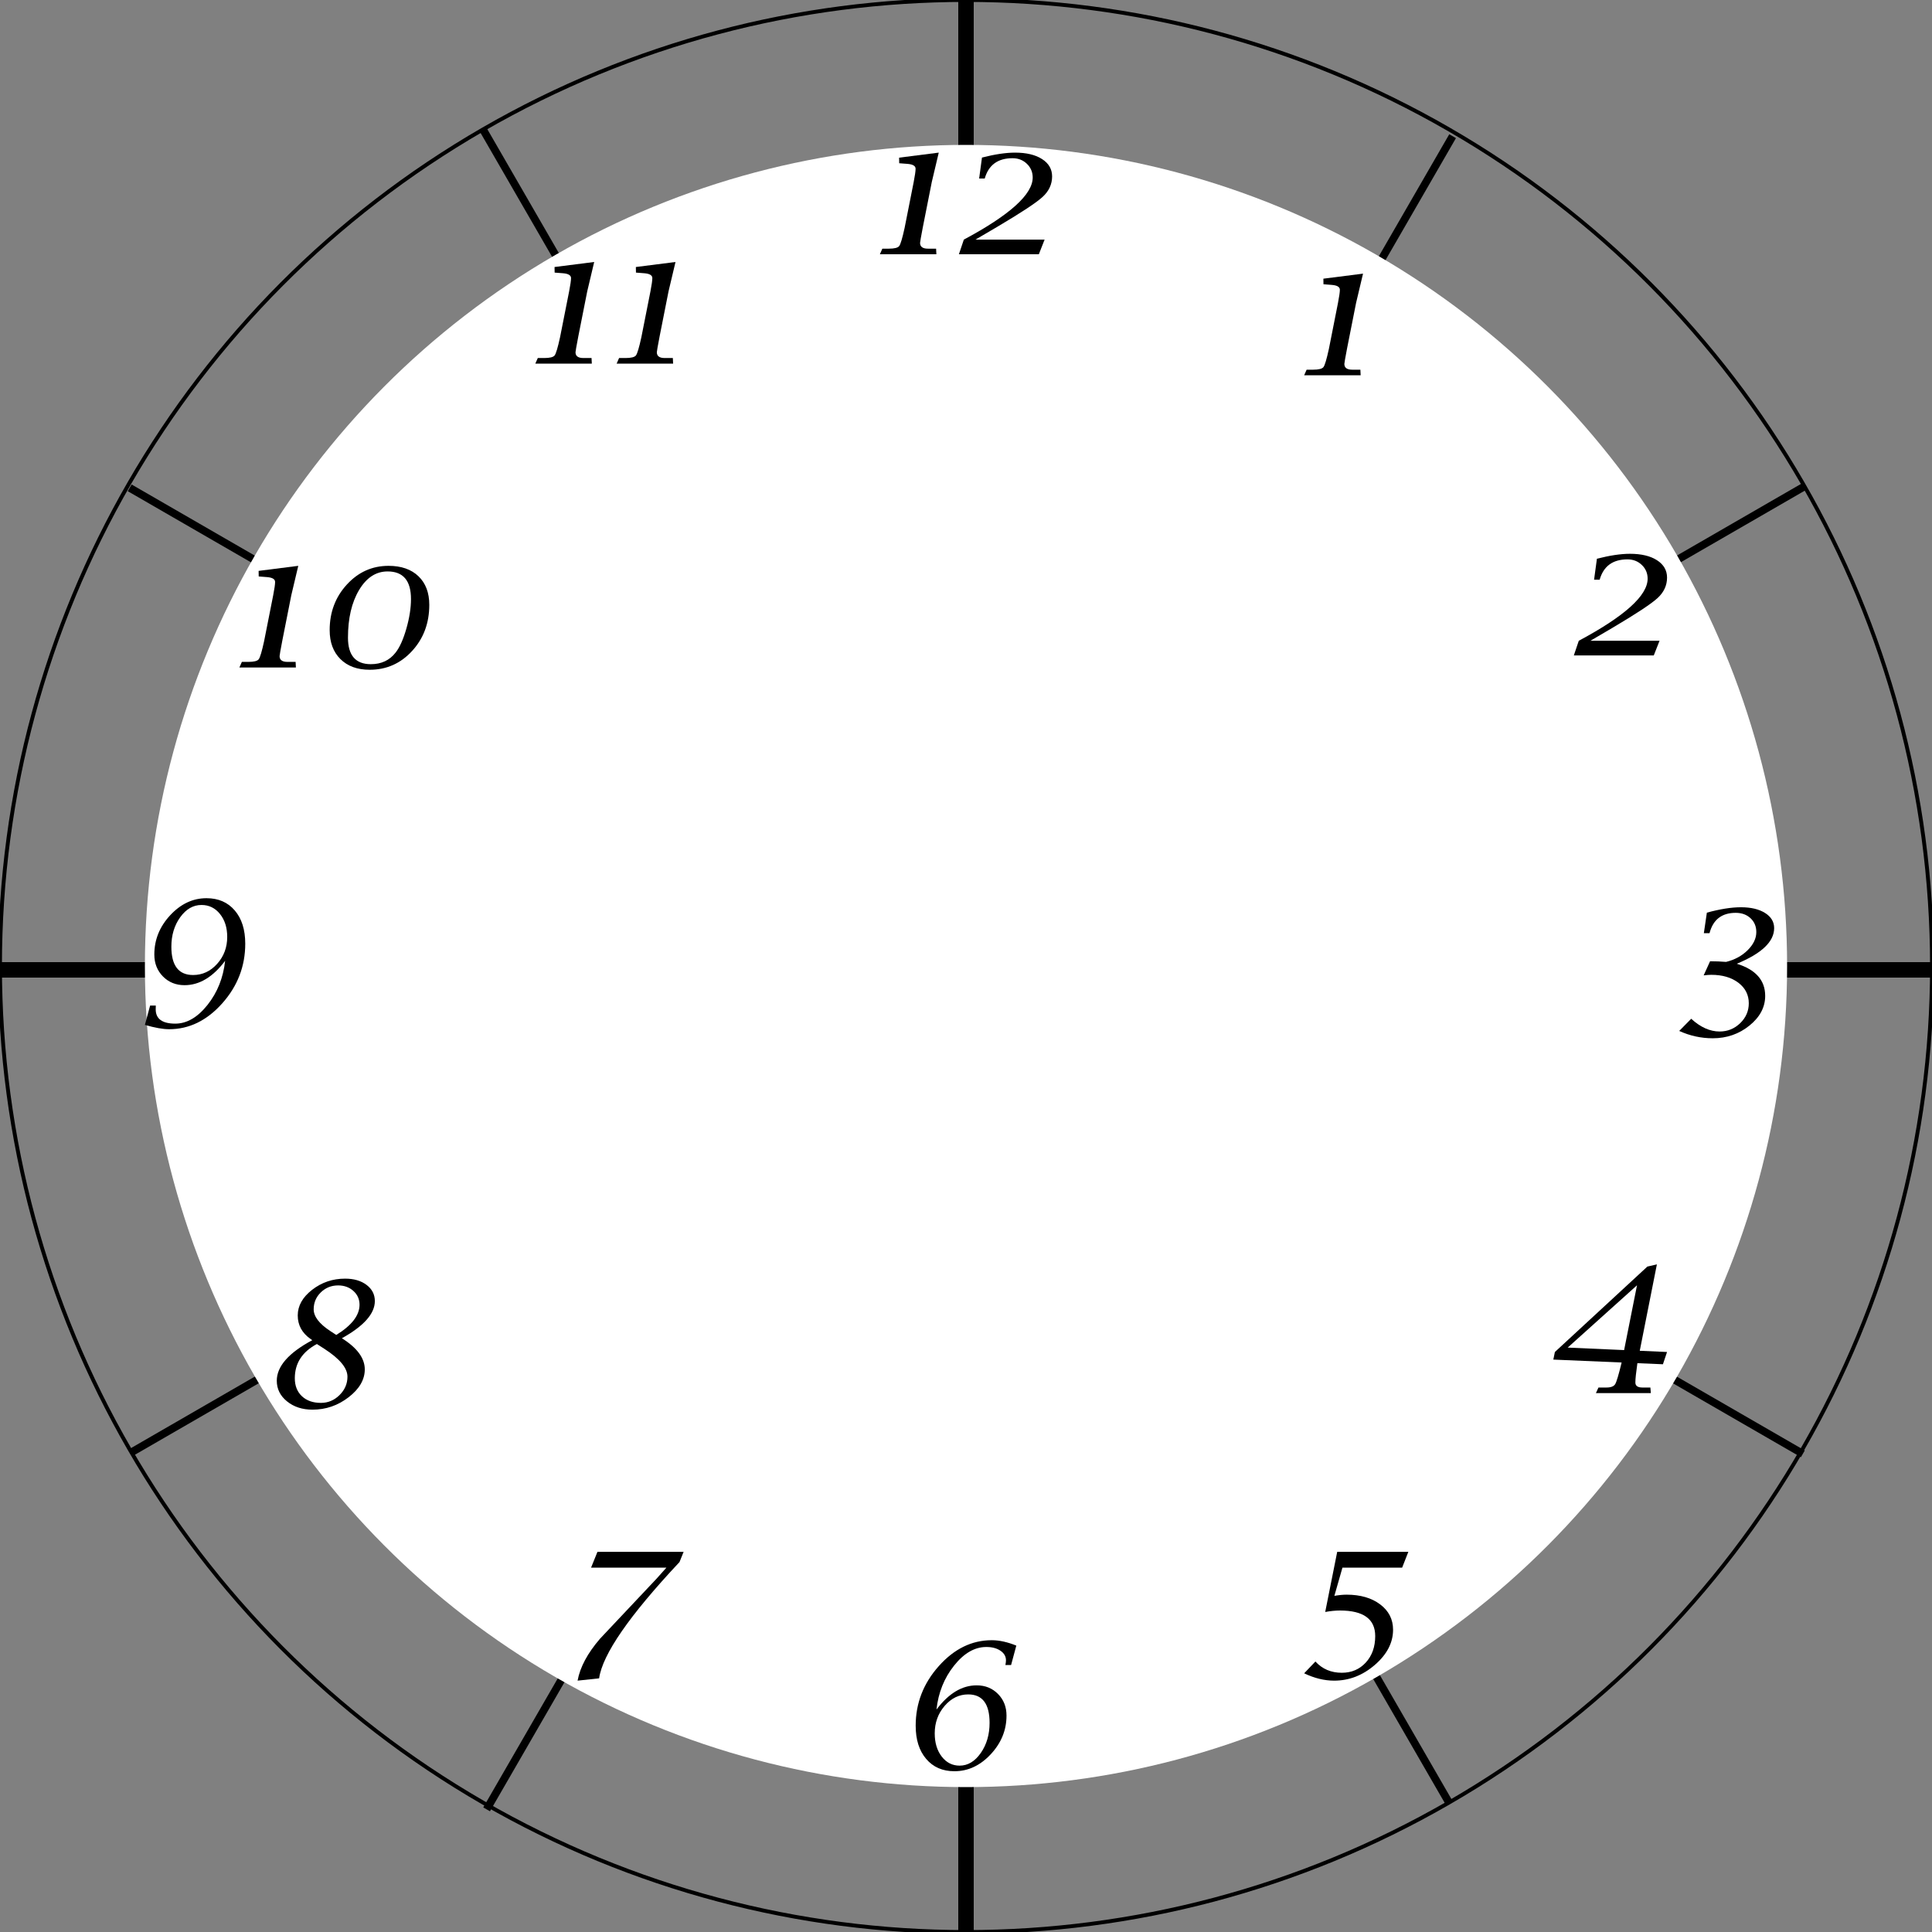 <?xml version="1.0" encoding="utf-8"?>
<!-- Generator: Adobe Illustrator 15.1.0, SVG Export Plug-In . SVG Version: 6.00 Build 0)  -->
<!DOCTYPE svg PUBLIC "-//W3C//DTD SVG 1.1//EN" "http://www.w3.org/Graphics/SVG/1.1/DTD/svg11.dtd">
<svg version="1.1" xmlns="http://www.w3.org/2000/svg" xmlns:xlink="http://www.w3.org/1999/xlink" x="0px" y="0px" width="500px"
	 height="500px" viewBox="0 0 500 500" enable-background="new 0 0 500 500" xml:space="preserve">
<rect x="0" y="0" width="500" height="500" fill="#808080" stroke="none"/>
<g id="hashes">
	<circle fill="none" stroke="#000000" stroke-miterlimit="10" cx="250" cy="250" r="250"/>
	<g>
		<g>
			<line fill="none" stroke="#000000" stroke-width="4" stroke-miterlimit="10" x1="250" y1="0" x2="250" y2="500"/>
			<line fill="none" stroke="#000000" stroke-width="4" stroke-miterlimit="10" x1="0" y1="251" x2="500" y2="251"/>
		</g>
		<g>
			<g>
				<line fill="none" stroke="#000000" stroke-width="2" stroke-miterlimit="10" x1="125" y1="33.494" x2="375" y2="466.507"/>
				
					<line fill="none" stroke="#000000" stroke-width="2" stroke-miterlimit="10" x1="33.994" y1="375.866" x2="467.006" y2="125.866"/>
			</g>
			<g>
				
					<line fill="none" stroke="#000000" stroke-width="2" stroke-miterlimit="10" x1="33.561" y1="126.25" x2="466.573" y2="376.25"/>
				
					<line fill="none" stroke="#000000" stroke-width="2" stroke-miterlimit="10" x1="125.933" y1="468.257" x2="375.933" y2="35.244"/>
			</g>
		</g>
	</g>
	<circle fill="#FFFFFF" cx="250" cy="250" r="212.5"/>
</g>
<g id="numbers">
	<g>
		<path d="M337.514,97.121l0.641-1.445h1.658c1.451,0,2.354-0.225,2.702-0.678c0.347-0.451,0.813-2.014,1.398-4.688l2.346-11.85
			c0.33-1.711,0.498-2.866,0.498-3.468c0-0.727-0.696-1.147-2.086-1.259l-2.156-0.165l-0.023-1.445l10.259-1.303l-1.801,7.589
			l-2.322,11.716c-0.474,2.483-0.71,3.834-0.71,4.056c0,0.998,0.679,1.495,2.039,1.495h2.108l0.07,1.445H337.514z"/>
		<path d="M407.307,169.622l1.282-3.792c11.88-6.35,17.818-11.705,17.818-16.064c0-1.406-0.502-2.592-1.505-3.555
			c-1.004-0.963-2.238-1.445-3.709-1.445c-3.805,0-6.207,1.752-7.202,5.26h-1.445l0.736-5.426c3.331-0.854,6.182-1.28,8.552-1.28
			c2.94,0,5.271,0.557,7.002,1.67c1.729,1.114,2.594,2.61,2.594,4.491c0,2.021-0.813,3.783-2.439,5.283
			c-1.627,1.5-5.515,4.068-11.656,7.701l-5.735,3.365h17.888l-1.491,3.792H407.307z"/>
		<path d="M434.578,266.808l3.104-3.151c2.402,2.196,4.852,3.294,7.349,3.294c2.069,0,3.844-0.718,5.33-2.157
			c1.482-1.437,2.225-3.152,2.225-5.142c0-2.181-0.9-3.954-2.697-5.32c-1.803-1.366-4.143-2.049-7.016-2.049
			c-0.505,0-1.161,0.047-1.967,0.143l1.659-3.65c1.437,0,2.818,0.055,4.146,0.166c2.244-0.553,4.106-1.567,5.592-3.044
			c1.486-1.477,2.228-3.038,2.228-4.68c0-1.454-0.498-2.646-1.492-3.578c-0.997-0.932-2.275-1.398-3.841-1.398
			c-3.601,0-5.86,1.752-6.775,5.26h-1.469l0.78-5.308c3.412-0.932,6.352-1.397,8.814-1.397c2.593,0,4.675,0.494,6.246,1.48
			c1.569,0.988,2.354,2.295,2.354,3.921c0,3.491-3.221,6.564-9.666,9.218c4.899,1.516,7.345,4.289,7.345,8.317
			c0,2.922-1.355,5.481-4.062,7.677c-2.711,2.195-5.883,3.294-9.514,3.294C440.251,268.704,437.359,268.071,434.578,266.808z"/>
		<path d="M419.676,352.614L402,351.861l0.404-1.967l23.932-22.105l2.465-0.568l-4.432,22.359l7.061,0.314l-1.066,3.176
			l-6.611-0.281c-0.346,2.423-0.52,4.092-0.52,5.003c0,0.864,0.609,1.298,1.824,1.298h2.059l0.121,1.445H413.02l0.662-1.445h2.061
			c1.154,0,1.908-0.291,2.264-0.875C418.361,357.633,418.918,355.766,419.676,352.614z M420.32,349.4l3.336-16.773l-17.936,16.128
			L420.32,349.4z"/>
		<path d="M337.513,433.053l2.916-3.057c1.77,1.943,4.045,2.914,6.824,2.914c2.527,0,4.602-0.887,6.221-2.658
			c1.617-1.771,2.43-4.05,2.43-6.834c0-4.412-3.043-6.619-9.125-6.619c-1.137,0-2.406,0.126-3.814,0.378l3.104-15.567h18.41
			l-1.607,4.1h-15.451l-2.086,7.295c1.186-0.203,2.236-0.307,3.152-0.307c3.57,0,6.471,0.838,8.697,2.514
			c2.227,1.674,3.34,3.861,3.34,6.563c0,3.349-1.572,6.382-4.717,9.1c-3.141,2.717-6.656,4.075-10.543,4.075
			C342.734,434.948,340.152,434.315,337.513,433.053z"/>
		<path d="M261.67,430.906h-1.471c0.098-0.537,0.145-0.939,0.145-1.209c0-1.011-0.473-1.84-1.422-2.487
			c-0.949-0.648-2.172-0.972-3.672-0.972c-3.004,0-5.783,1.607-8.34,4.824c-2.561,3.215-4.078,7.004-4.549,11.365
			c3.141-4.174,6.609-6.261,10.398-6.261c2.213,0,4.053,0.743,5.521,2.228s2.203,3.35,2.203,5.592c0,3.76-1.361,7.1-4.086,10.022
			c-2.727,2.923-5.857,4.384-9.398,4.384c-3.063,0-5.498-1.062-7.307-3.188c-1.809-2.124-2.715-4.986-2.715-8.59
			c0-5.813,1.992-10.954,5.975-15.424c3.98-4.471,8.553-6.706,13.719-6.706c1.941,0,4.059,0.466,6.35,1.397L261.67,430.906z
			 M248.355,456.947c2.115,0,3.936-1.089,5.461-3.262c1.523-2.174,2.287-4.781,2.287-7.817c0-4.903-1.844-7.356-5.521-7.356
			c-2.371,0-4.408,0.994-6.115,2.978c-1.707,1.984-2.559,4.354-2.559,7.107c0,2.435,0.604,4.437,1.813,6.003
			S246.473,456.947,248.355,456.947z"/>
		<path d="M149.48,434.948c0.633-3.476,2.568-7.093,5.807-10.853l14.621-15.521l2.557-2.865h-19.5l1.658-4.1h22.299l-1.068,2.653
			c-12.982,13.839-19.918,23.868-20.803,30.093L149.48,434.948z"/>
		<path d="M80.824,346.835l-0.451-0.309c-2.211-1.548-3.318-3.578-3.318-6.09c0-2.496,1.24-4.706,3.721-6.636
			c2.48-1.926,5.324-2.889,8.533-2.889c2.273,0,4.123,0.539,5.555,1.621c1.428,1.082,2.145,2.478,2.145,4.184
			c0,3.254-2.844,6.459-8.531,9.62c3.949,2.479,5.926,5.165,5.926,8.057c0,2.653-1.393,5.055-4.172,7.202
			c-2.779,2.148-5.9,3.224-9.361,3.224c-2.621,0-4.818-0.714-6.586-2.144c-1.77-1.432-2.654-3.213-2.654-5.345
			C71.629,353.619,74.693,350.119,80.824,346.835z M82.008,347.83c-3.807,2.037-5.711,4.991-5.711,8.861
			c0,1.943,0.613,3.49,1.834,4.645c1.229,1.154,2.865,1.73,4.92,1.73c1.848,0,3.455-0.676,4.824-2.026
			c1.363-1.351,2.045-2.935,2.045-4.75c0-2.229-1.973-4.621-5.922-7.181L82.008,347.83z M87.031,345.484
			c4.012-2.48,6.018-5.087,6.018-7.821c0-1.421-0.529-2.61-1.588-3.565c-1.057-0.955-2.375-1.434-3.955-1.434
			c-1.754,0-3.248,0.602-4.48,1.802c-1.23,1.2-1.846,2.661-1.846,4.383c0,1.865,1.428,3.736,4.287,5.616L87.031,345.484z"/>
		<path d="M38.85,260.236h1.471l-0.025,0.975c0,2.471,1.693,3.705,5.072,3.705c2.986,0,5.762-1.613,8.33-4.841
			c2.566-3.227,4.086-7.033,4.563-11.413c-3.162,4.201-6.66,6.302-10.5,6.302c-2.244,0-4.107-0.754-5.592-2.263
			c-1.484-1.508-2.229-3.4-2.229-5.675c0-3.823,1.367-7.207,4.1-10.153c2.734-2.947,5.869-4.419,9.406-4.419
			c3.066,0,5.504,1.059,7.313,3.175s2.711,4.983,2.711,8.601c0,5.829-1.984,10.975-5.957,15.438
			c-3.975,4.461-8.561,6.693-13.758,6.693c-1.594,0-3.678-0.373-6.254-1.119L38.85,260.236z M52.145,234.206
			c-2.146,0-3.984,1.059-5.51,3.176c-1.525,2.117-2.287,4.66-2.287,7.63c0,4.881,1.875,7.322,5.617,7.322
			c2.432,0,4.514-0.968,6.244-2.903s2.594-4.252,2.594-6.954c0-2.401-0.623-4.379-1.873-5.936
			C55.682,234.985,54.086,234.206,52.145,234.206z"/>
		<path d="M61.957,172.742l0.639-1.445h1.658c1.455,0,2.355-0.225,2.701-0.678c0.35-0.451,0.816-2.014,1.398-4.688l2.346-11.85
			c0.334-1.711,0.498-2.866,0.498-3.468c0-0.727-0.697-1.147-2.084-1.259l-2.158-0.165l-0.023-1.445l10.26-1.303l-1.799,7.589
			l-2.322,11.716c-0.477,2.483-0.713,3.834-0.713,4.056c0,0.998,0.682,1.495,2.039,1.495h2.109l0.07,1.445H61.957z"/>
		<path d="M95.675,173.334c-3.193,0-5.715-0.92-7.572-2.761c-1.855-1.84-2.785-4.341-2.785-7.499c0-4.63,1.482-8.558,4.445-11.79
			c2.959-3.23,6.559-4.845,10.791-4.845c3.285,0,5.863,0.896,7.738,2.689c1.869,1.793,2.807,4.26,2.807,7.404
			c0,4.723-1.482,8.705-4.453,11.942C103.677,171.715,100.017,173.334,95.675,173.334z M95.966,171.889
			c2.721,0,4.857-0.996,6.404-2.988c1.064-1.343,1.992-3.411,2.795-6.203c0.797-2.791,1.197-5.348,1.197-7.672
			c0-4.761-2.02-7.14-6.053-7.14c-3.004,0-5.465,1.605-7.381,4.813c-1.916,3.212-2.873,7.323-2.873,12.337
			C90.056,169.605,92.029,171.889,95.966,171.889z"/>
		<path d="M138.542,94.103l0.639-1.445h1.656c1.459,0,2.357-0.225,2.705-0.678c0.346-0.451,0.814-2.014,1.396-4.688l2.346-11.85
			c0.334-1.711,0.498-2.866,0.498-3.468c0-0.727-0.695-1.147-2.084-1.259l-2.156-0.165l-0.025-1.445l10.26-1.303l-1.799,7.589
			l-2.322,11.716c-0.475,2.483-0.713,3.834-0.713,4.056c0,0.998,0.68,1.495,2.041,1.495h2.107l0.072,1.445H138.542z"/>
		<path d="M159.583,94.103l0.639-1.445h1.66c1.451,0,2.354-0.225,2.703-0.678c0.344-0.451,0.813-2.014,1.396-4.688l2.346-11.85
			c0.33-1.711,0.496-2.866,0.496-3.468c0-0.727-0.693-1.147-2.084-1.259l-2.154-0.165l-0.025-1.445l10.26-1.303l-1.801,7.589
			l-2.322,11.716c-0.475,2.483-0.711,3.834-0.711,4.056c0,0.998,0.68,1.495,2.039,1.495h2.105l0.074,1.445H159.583z"/>
		<path d="M227.716,65.801l0.637-1.445h1.658c1.455,0,2.357-0.225,2.703-0.678c0.348-0.451,0.814-2.014,1.398-4.688l2.346-11.85
			c0.332-1.711,0.496-2.866,0.496-3.468c0-0.727-0.695-1.147-2.086-1.259l-2.154-0.165l-0.023-1.445l10.258-1.303l-1.799,7.589
			l-2.322,11.716c-0.477,2.483-0.713,3.834-0.713,4.056c0,0.998,0.684,1.495,2.039,1.495h2.109l0.07,1.445H227.716z"/>
		<path d="M248.163,65.801l1.279-3.792c11.881-6.35,17.82-11.705,17.82-16.064c0-1.406-0.502-2.592-1.506-3.555
			c-1.002-0.963-2.238-1.445-3.709-1.445c-3.807,0-6.207,1.752-7.201,5.26h-1.447l0.734-5.426c3.332-0.854,6.186-1.28,8.557-1.28
			c2.936,0,5.27,0.557,7,1.67c1.73,1.114,2.594,2.61,2.594,4.491c0,2.021-0.813,3.783-2.441,5.283
			c-1.625,1.5-5.512,4.068-11.658,7.701l-5.732,3.365h17.891l-1.494,3.792H248.163z"/>
	</g>
</g>
<g id="hour" display="none">
	<g display="inline">
		<circle cx="250" cy="250" r="15"/>
		<circle fill="none" stroke="#000000" stroke-miterlimit="10" cx="250" cy="250" r="250"/>
		<g>
			<polygon stroke="#000000" stroke-miterlimit="10" points="250,250 250.067,28.578 257.551,53.068 			"/>
			<polygon stroke="#000000" stroke-miterlimit="10" points="249.551,250 249.484,28.578 242,53.068 			"/>
		</g>
	</g>
</g>
<g id="minutes" display="none">
	<circle display="inline" cx="250" cy="250" r="15"/>
	<circle display="inline" fill="none" stroke="#000000" stroke-miterlimit="10" cx="250" cy="250" r="250"/>
	<g display="inline">
		<polygon fill="#666666" stroke="#000000" stroke-miterlimit="10" points="249.949,250 250,6.81 255.775,33.707 		"/>
		<polygon fill="#666666" stroke="#000000" stroke-miterlimit="10" points="249.602,250 249.551,6.81 243.775,33.707 		"/>
	</g>
</g>
<g id="seconds" display="none">
	<circle display="inline" fill="none" stroke="#000000" stroke-miterlimit="10" cx="250" cy="250" r="250"/>
	
		<line display="inline" fill="none" stroke="#C1272D" stroke-width="2" stroke-miterlimit="10" x1="250" y1="250" x2="250" y2="10"/>
	<circle display="inline" cx="250" cy="250" r="15"/>
	<circle display="inline" fill="#FFFFFF" cx="250" cy="250" r="7.5"/>
</g>
</svg>
